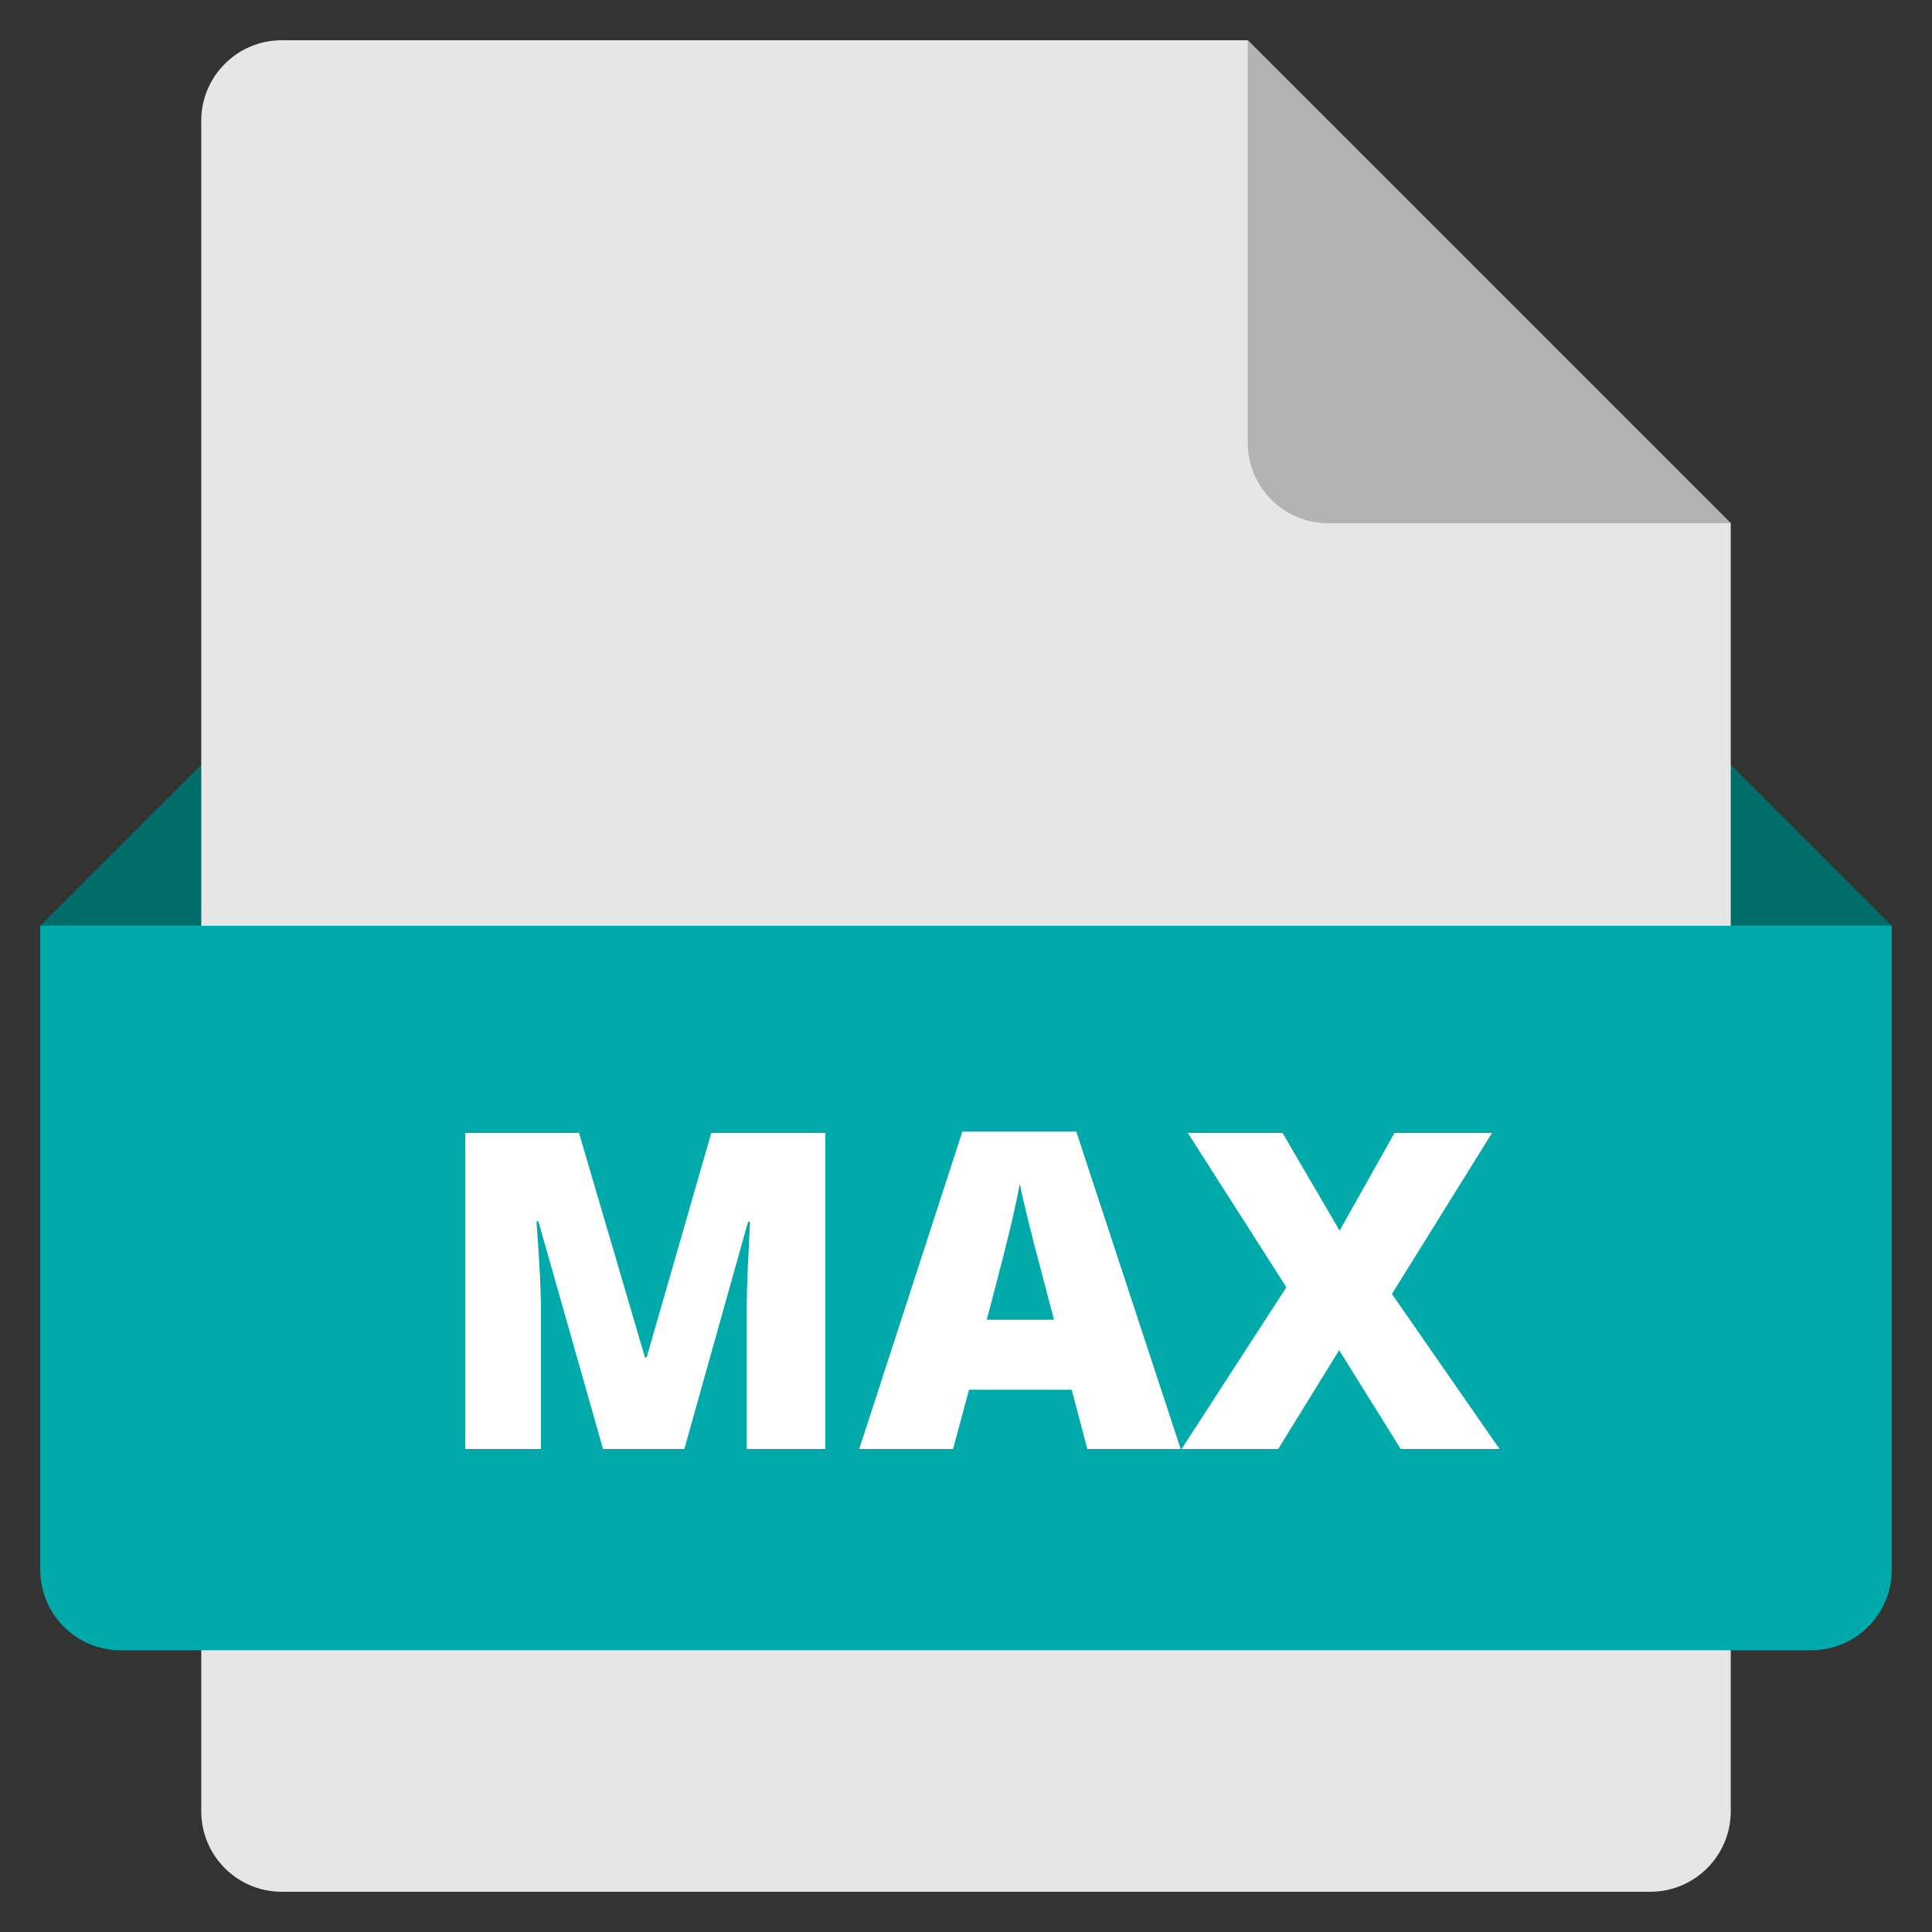 <svg xmlns="http://www.w3.org/2000/svg" xmlns:xlink="http://www.w3.org/1999/xlink" width="48" height="48" x="0" y="0" viewBox="0 0 48 48"><rect x="0" y="0" width="48" height="48" fill="#333333" stroke="none"/><g><polygon fill="#006D6A" points="44 27 4 27 1 23 5 19 43 19 47 23"/><path fill="#E6E6E6" d="M41,47H7c-1.105,0-2-0.895-2-2V3c0-1.105,0.895-2,2-2l24,0l12,12v32C43,46.105,42.105,47,41,47z"/><path fill="#B3B3B3" d="M31,1v10c0,1.105,0.895,2,2,2h10L31,1z"/><path fill="#00AAAB" d="M45,41H3c-1.105,0-2-0.895-2-2V23h46v16C47,40.105,46.105,41,45,41z"/><path fill="#FFF" d="M14.982,36l-1.606-5.656h-0.048c0.074,0.964,0.112,1.712,0.112,2.246V36h-1.88v-7.853h2.825l1.638,5.575 h0.043l1.606-5.575h2.831V36h-1.95v-3.443c0-0.179,0.003-0.377,0.008-0.596c0.006-0.219,0.03-0.754,0.073-1.605h-0.049L17.002,36 H14.982z"/><path fill="#FFF" d="M27.014,36l-0.387-1.472h-2.552L23.678,36h-2.331l2.562-7.885h2.831L29.334,36H27.014z M26.186,32.788 l-0.338-1.289c-0.078-0.286-0.175-0.657-0.287-1.112c-0.113-0.454-0.188-0.78-0.223-0.977c-0.033,0.182-0.096,0.482-0.191,0.902 c-0.095,0.418-0.305,1.244-0.631,2.476H26.186z"/><path fill="#FFF" d="M37.256,36h-2.455l-1.53-2.455L31.756,36h-2.4l2.604-4.018l-2.449-3.835h2.353l1.418,2.428l1.364-2.428 h2.423l-2.487,4.001L37.256,36z"/></g></svg>